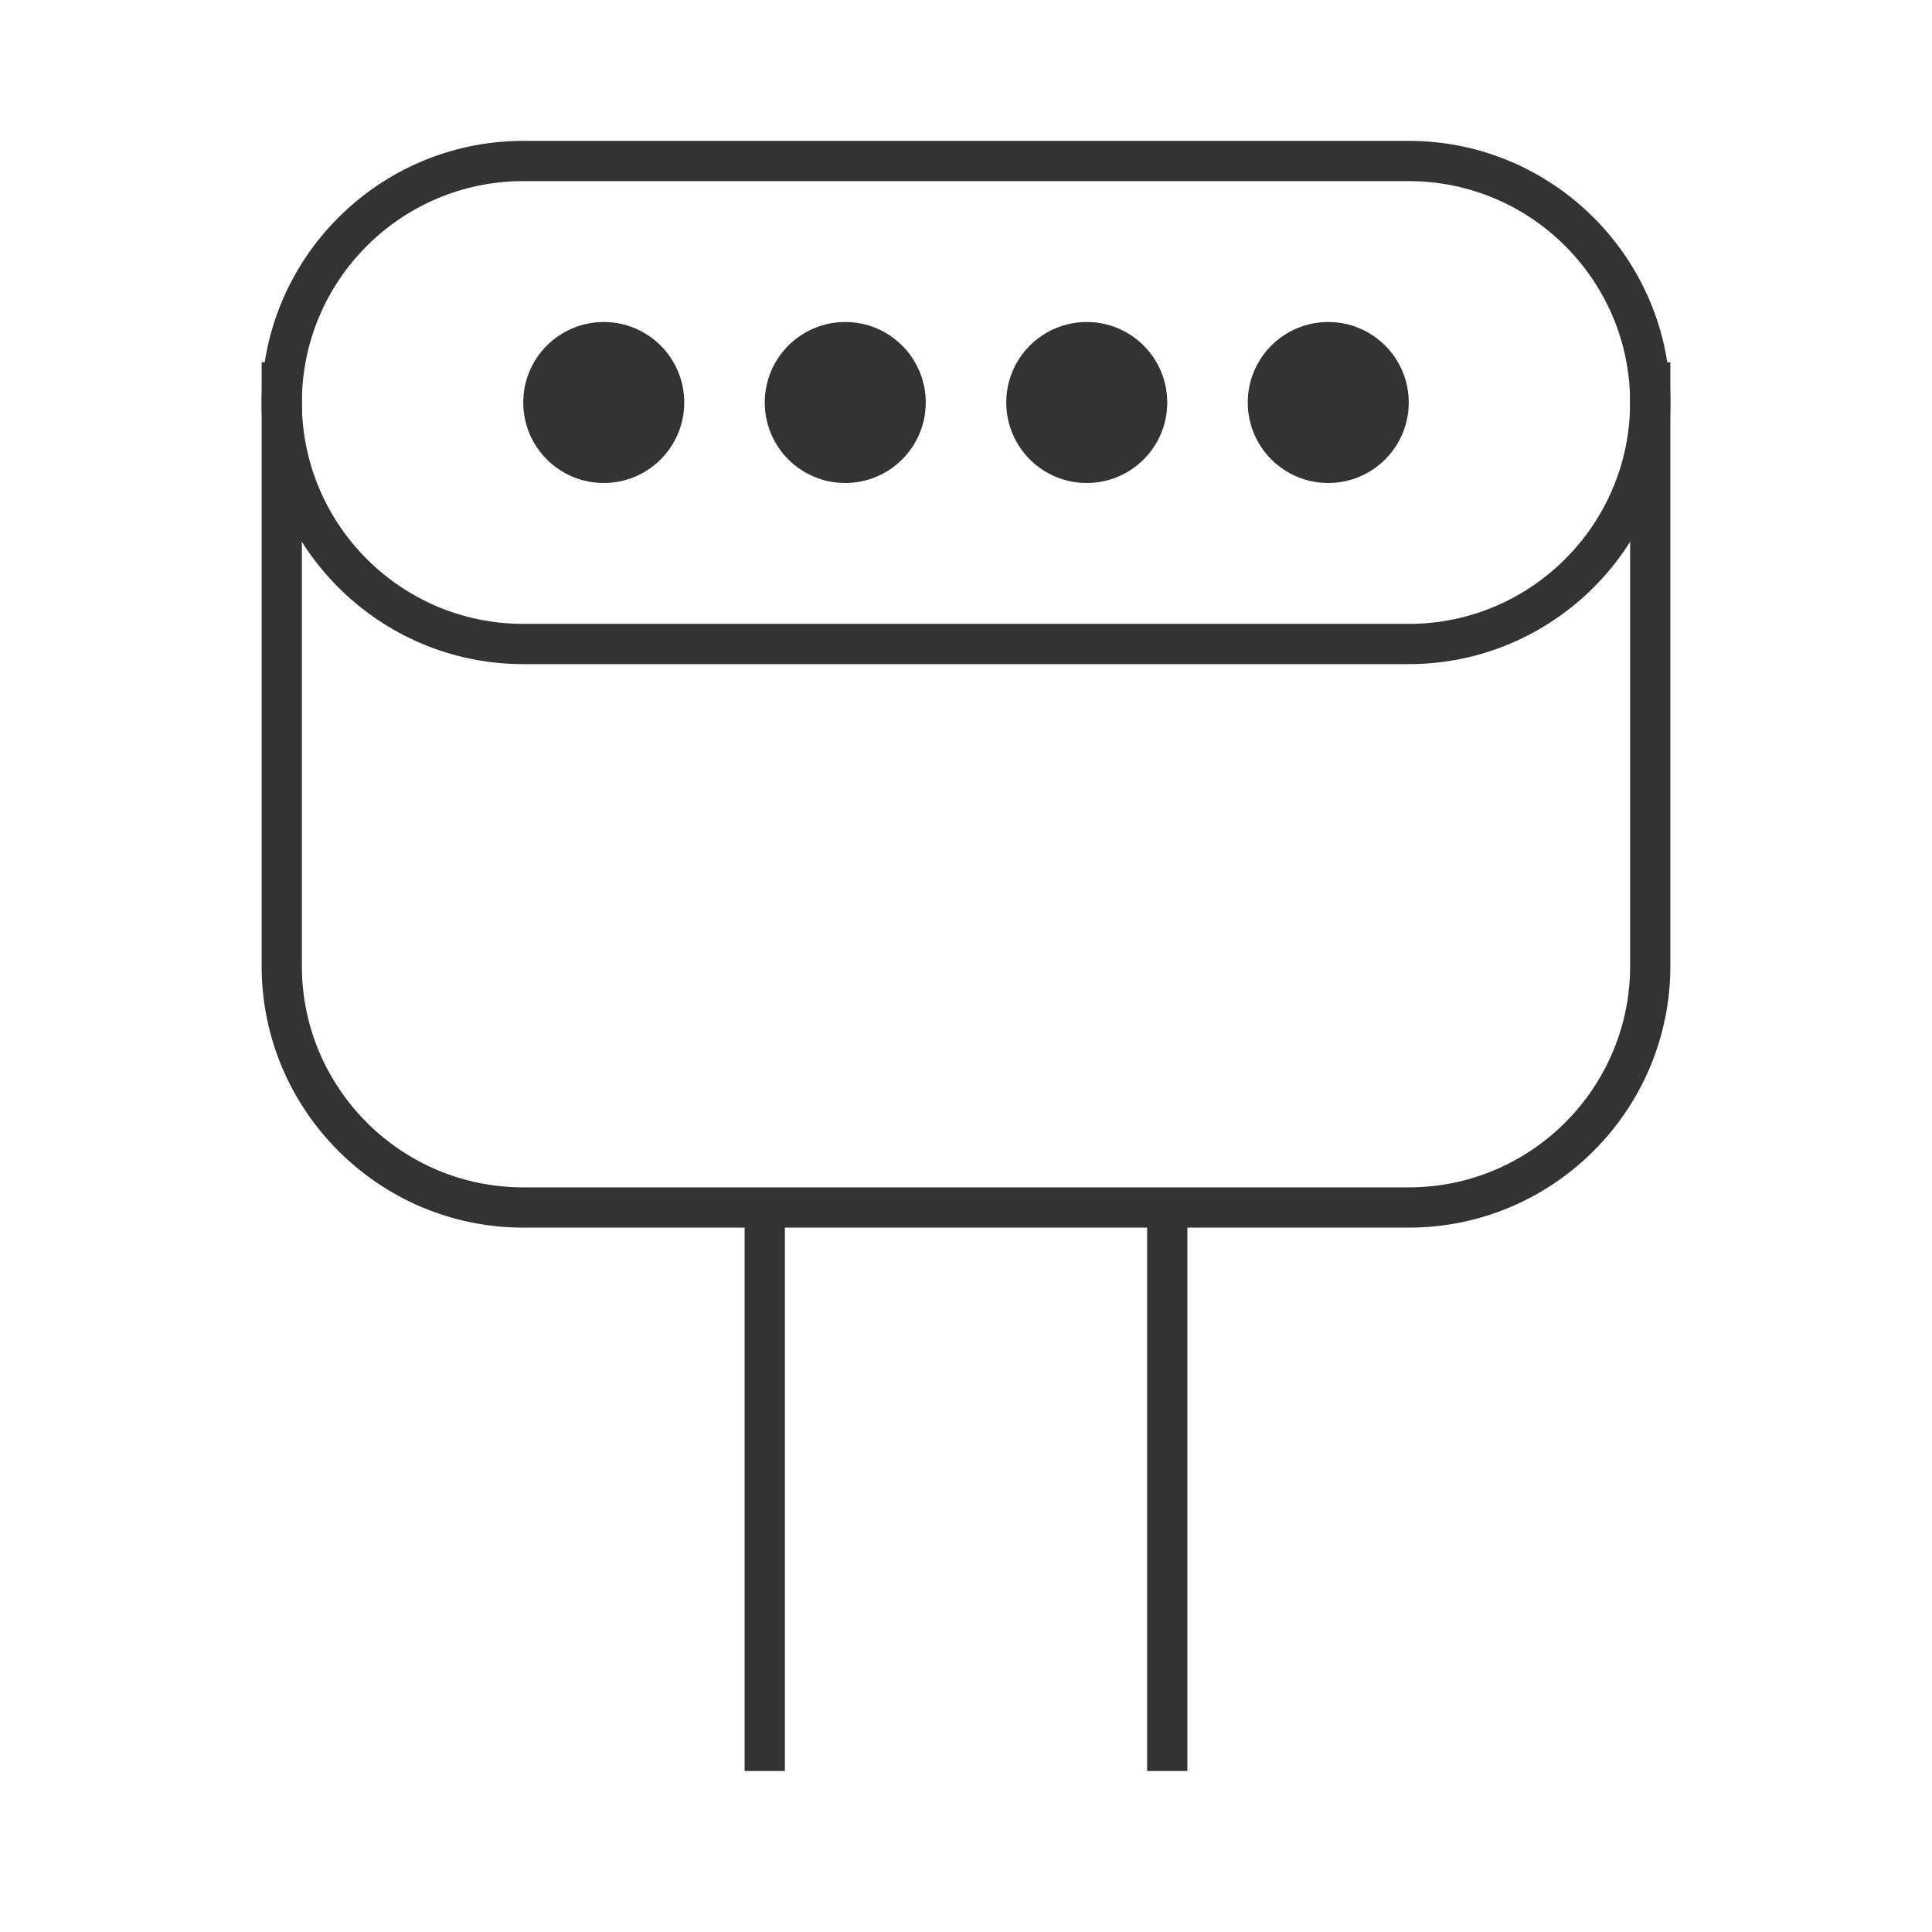 <?xml version="1.0" encoding="iso-8859-1"?>
<svg version="1.1" id="&#x56FE;&#x5C42;_1" xmlns="http://www.w3.org/2000/svg" xmlns:xlink="http://www.w3.org/1999/xlink" x="0px"
	 y="0px" viewBox="0 0 24 24" style="enable-background:new 0 0 24 24;" xml:space="preserve">
<path style="fill:#333333;" d="M17.5,15.25h-11c-1.792,0-3.25-1.458-3.25-3.25V4.5h0.5V12c0,1.517,1.233,2.75,2.75,2.75h11
	c1.517,0,2.75-1.233,2.75-2.75V4.5h0.5V12C20.75,13.792,19.292,15.25,17.5,15.25z"/>
<path style="fill:#333333;" d="M17.5,8.25h-11C4.708,8.25,3.25,6.792,3.25,5S4.708,1.75,6.5,1.75h11c1.792,0,3.25,1.458,3.25,3.25
	S19.292,8.25,17.5,8.25z M6.5,2.25C4.983,2.25,3.75,3.483,3.75,5S4.983,7.75,6.5,7.75h11c1.517,0,2.75-1.233,2.75-2.75
	s-1.233-2.75-2.75-2.75H6.5z"/>
<circle style="fill:#333333;" cx="7.5" cy="5" r="1"/>
<circle style="fill:#333333;" cx="10.5" cy="5" r="1"/>
<circle style="fill:#333333;" cx="13.5" cy="5" r="1"/>
<circle style="fill:#333333;" cx="16.5" cy="5" r="1"/>
<rect x="9.25" y="15" style="fill:#333333;" width="0.5" height="7"/>
<rect x="14.25" y="15" style="fill:#333333;" width="0.5" height="7"/>
</svg>






